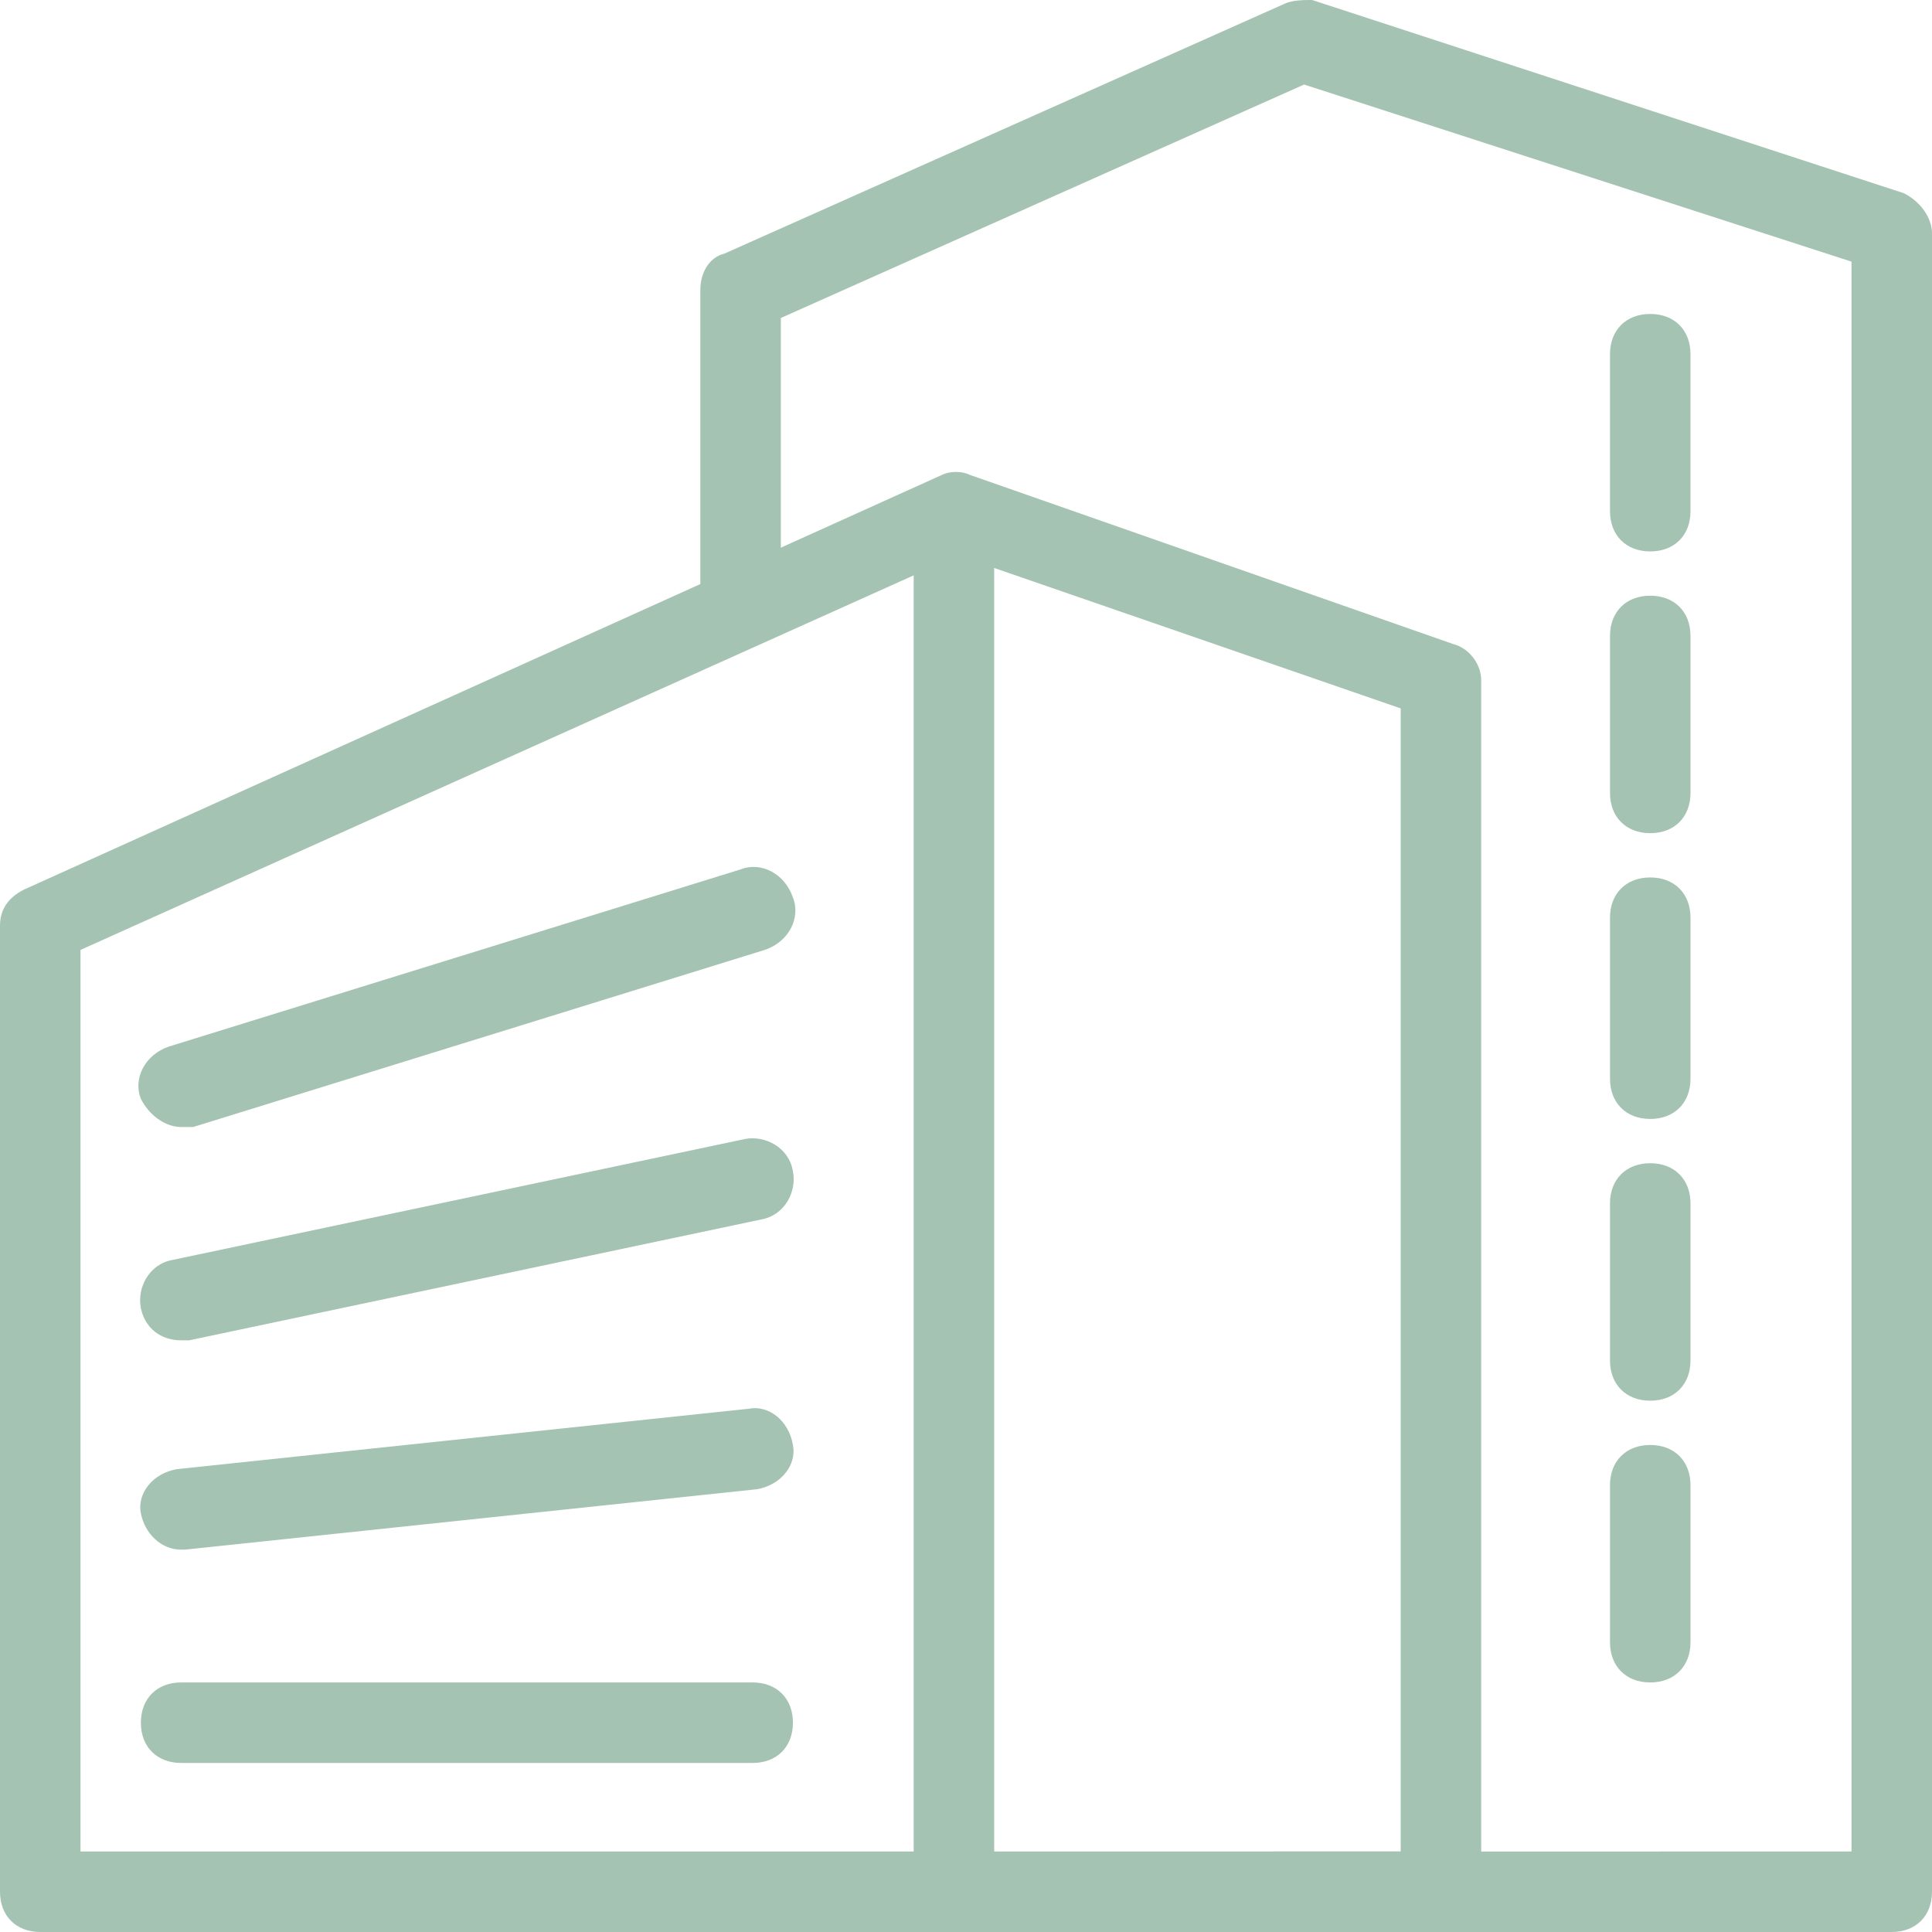<svg xmlns="http://www.w3.org/2000/svg" viewBox="0 0 48 48">
    <!-- 94A684 5C8374 93B1A6 7C9D96 84a98c 708d81 -->
    <g fill="#a4c3b2">
        <path d="M35.8 48H1c-.6 0-1-.4-1-1V23c0-.4.2-.7.6-.9l22.8-10.3c.2-.1.5-.1.7 0l12
        4.2c.4.1.7.5.7.9V47c0 .6-.4 1-1 1zM2 46h32.8V17.6l-11-3.8L2 23.6V46z"/>
        <path d="M23.7 48c-.6 0-1-.4-1-1V13.5c0-.6.4-1 1-1s1 .4 1 1V47c0 .6-.4 1-1 1zM4.5
        28c-.4 0-.8-.3-1-.7-.2-.5.1-1.1.7-1.3l14.2-4.4c.5-.2 1.1.1 1.3.7.2.5-.1 1.1-.7 1.3L4.8
        28h-.3zM4.5 33.3c-.5 0-.9-.3-1-.8-.1-.5.2-1.1.8-1.2l14.2-3c.5-.1 1.1.2 1.2.8.1.5-.2 1.1-.8
        1.2l-14.2 3h-.2zM4.5 38.5c-.5 0-.9-.4-1-.9-.1-.5.3-1 .9-1.1L18.6 35c.5-.1 1 .3 1.1.9.1.5-.3
        1-.9 1.1L4.6 38.5h-.1zM18.7 43.8H4.5c-.6 0-1-.4-1-1s.4-1 1-1h14.2c.6 0 1 .4 1 1s-.4 1-1 1z"/>
        <path d="M47 48H31.7c-.6 0-1-.4-1-1s.4-1 1-1H46V6.5L32.4 2.1l-13 5.8v6.7c0 .6-.4 1-1
        1s-1-.4-1-1V7.2c0-.4.2-.8.6-.9L31.9.1c.2-.1.5-.1.7-.1l14.7 4.8c.4.2.7.6.7 1V47c0 .6-.4 1-1 1z"/>
        <path d="M41 13.7c-.6 0-1-.4-1-1V8.8c0-.6.4-1 1-1s1 .4 1 1v3.9c0 .6-.4 1-1 1zM41 20.7c-.6
        0-1-.4-1-1v-3.9c0-.6.4-1 1-1s1 .4 1 1v3.9c0 .6-.4 1-1 1zM41 27.8c-.6 0-1-.4-1-1v-4c0-.6.4-1
        1-1s1 .4 1 1v4c0 .6-.4 1-1 1zM41 34.8c-.6 0-1-.4-1-1v-3.9c0-.6.4-1 1-1s1 .4 1 1v3.9c0 .6-.4 1-1
        1zM41 41.8c-.6 0-1-.4-1-1v-3.9c0-.6.4-1 1-1s1 .4 1 1v3.9c0 .6-.4 1-1 1z"/>
    </g>
</svg>
